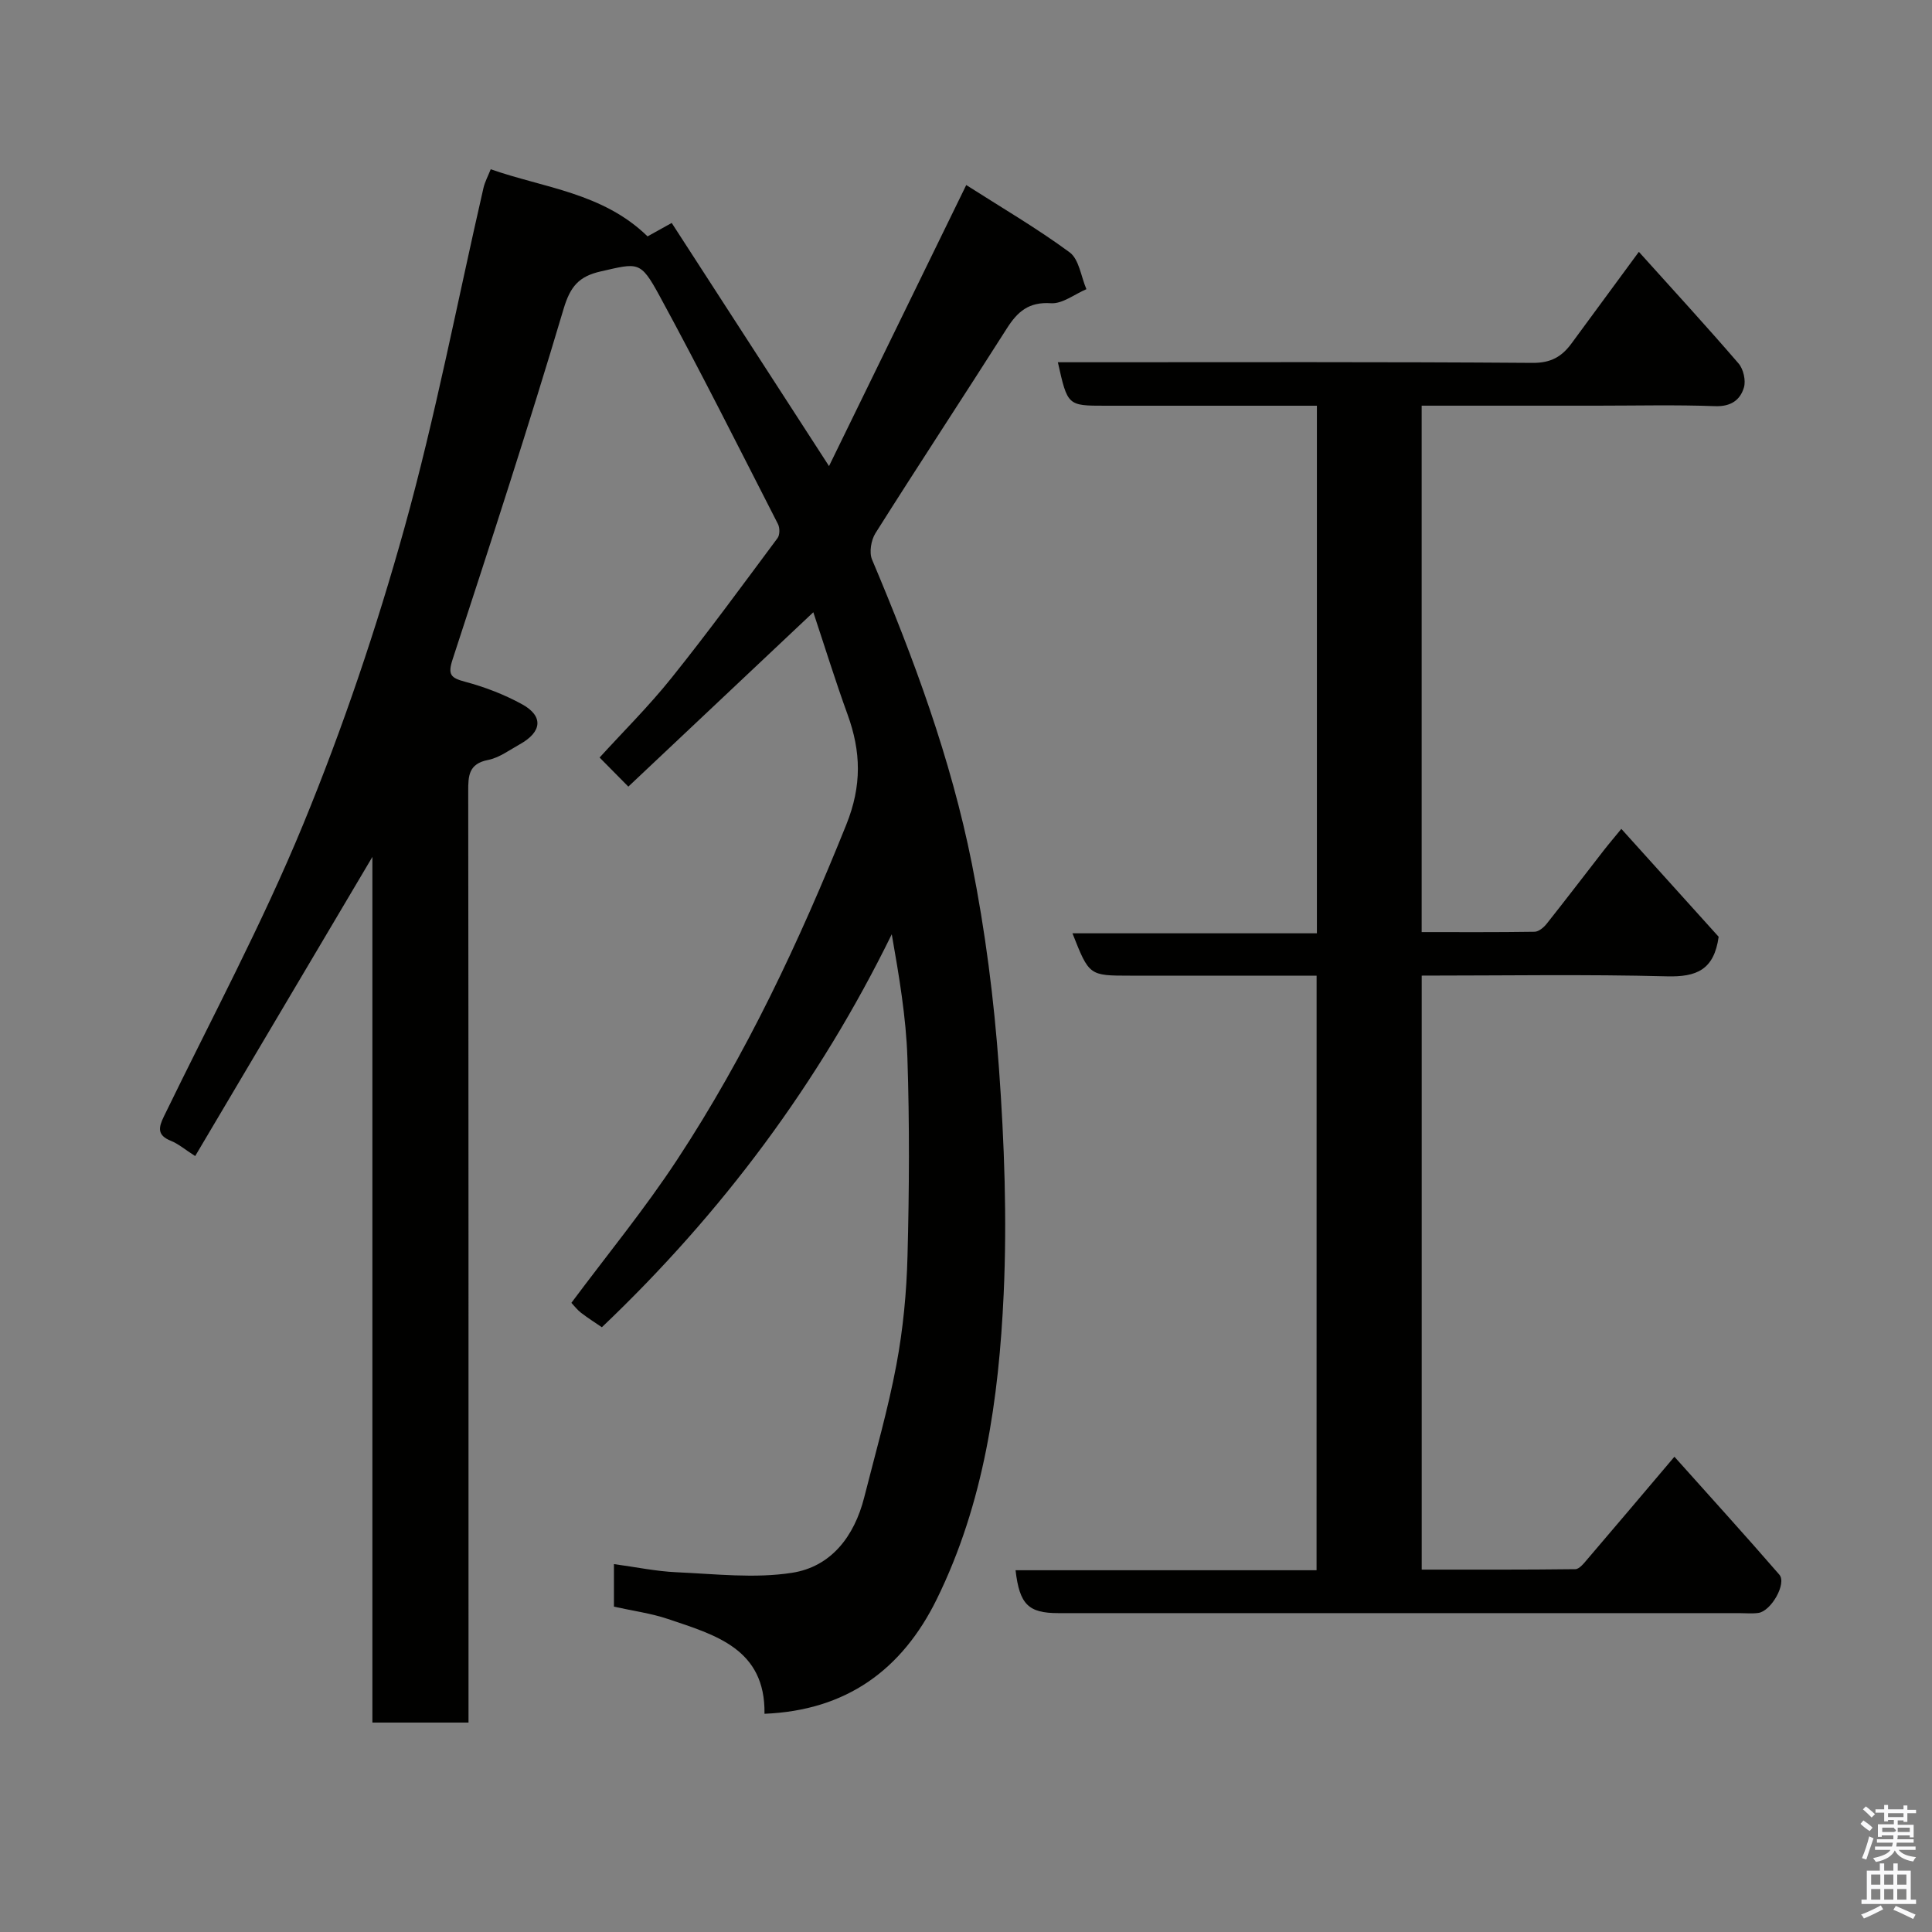 <svg enable-background="new 0 0 400 400" viewBox="0 0 400 400" xmlns="http://www.w3.org/2000/svg"><rect x="0" y="0" width="400" height="400" fill="#808080" stroke="none"/><path d="m385.2 377.6.6-.7c.6.4 1.3.9 1.9 1.5l-.6.7c-.8-.5-1.4-1-1.9-1.5zm.3 7.1c.6-1.4 1.1-2.9 1.5-4.5.3.1.6.3.9.4-.5 1.4-1 2.9-1.5 4.4zm.2-10.1.6-.6c.7.5 1.3 1.1 1.9 1.6l-.7.7c-.6-.6-1.2-1.2-1.8-1.7zm8.4-.8h.8v.9h1.8v.7h-1.8v1.8h-.8v-.3h-1.2v.9h3.3v2.6h-.8v-.4h-2.5c0 .3 0 .6-.1.8h3.4v.7h-3.5c0 .3-.1.6-.1.8h4v.7h-3.5c.7.9 1.9 1.3 3.6 1.5-.2.2-.4.5-.6.9-1.9-.3-3.2-1.1-3.8-2.3-.5 1.1-1.8 2-3.9 2.4-.2-.3-.4-.5-.6-.8 1.9-.4 3.1-.9 3.6-1.7h-3.2v-.7h3.5c.1-.2.1-.5.2-.8h-3.3v-.7h3.4c0-.2 0-.5 0-.8h-2.4v.3h-.8v-2.6h3.3v-.9h-1.2v.3h-.8v-1.8h-1.8v-.7h1.8v-.9h.8v.9h3.2zm-4.4 5.5h2.4c1-.3 0-.6 0-.9h-2.4zm1.2-3.1h3.2v-.8h-3.2zm4.4 2.2h-2.4v.9h2.5v-.9z" fill="#fafafb"/><path d="m389.2 385.8h.9v1.5h1.9v-1.5h.9v1.5h2.7v6h1.1v.9h-11.3v-.9h1.1v-6h2.7zm.2 8.7.5.8c-1.2.6-2.5 1.3-4 1.9-.2-.3-.3-.6-.6-.8 1.6-.6 3-1.3 4.1-1.9zm-2-4.3h1.9v-2.1h-1.9zm0 3.1h1.9v-2.2h-1.9zm2.7-3.1h1.9v-2.1h-1.9zm0 3.1h1.9v-2.2h-1.9zm2.4 1.3c1.4.6 2.7 1.2 4.1 1.8l-.5.9c-1.5-.7-2.8-1.4-4.1-1.9zm2.2-6.5h-1.9v2.1h1.9zm-1.9 5.2h1.9v-2.2h-1.9z" fill="#fafafb"/><g fill="#010100"><path d="m127.11 332.64c0-2.95 0-5.43 0-8.81 4.47.6 8.72 1.5 13.01 1.69 7.96.35 16.1 1.32 23.87.11 8.11-1.26 12.9-7.58 14.93-15.59 2.31-9.14 4.94-18.23 6.67-27.48 1.39-7.4 2.11-15 2.3-22.53.36-13.66.43-27.34-.02-40.99-.28-8.48-1.72-16.92-3.24-25.61-15.09 30.82-35.18 57.73-60.02 81.36-1.45-.99-2.93-1.93-4.31-2.99-.78-.6-1.39-1.42-2-2.06 7.37-9.9 15.17-19.4 21.88-29.61 14.32-21.76 25.31-45.21 35.03-69.38 3.26-8.1 3.06-15.13.27-22.82-2.49-6.85-4.65-13.83-7.09-21.17-12.94 12.2-25.66 24.19-38.3 36.1-2.1-2.12-3.91-3.95-5.95-6.02 4.79-5.27 10.19-10.61 14.9-16.5 7.57-9.44 14.71-19.22 21.94-28.93.49-.65.49-2.14.09-2.91-8.09-15.81-16.05-31.69-24.54-47.29-3.96-7.27-4.39-6.78-12.18-5.01-4.48 1.02-6.27 3.08-7.66 7.74-7.23 24.32-15.1 48.45-22.98 72.57-1.05 3.21-.38 3.85 2.62 4.65 4.05 1.08 8.08 2.63 11.76 4.65 4.47 2.46 4.14 5.72-.46 8.28-2.14 1.19-4.26 2.79-6.58 3.25-4.05.79-4.12 3.32-4.11 6.52.07 62.13.06 124.29.06 186.46v6.32c-6.62 0-13.01 0-19.9 0 0-59.53 0-119.06 0-179.23-12.41 20.95-24.42 41.22-36.69 61.94-2.17-1.39-3.49-2.54-5.04-3.16-2.86-1.15-2.57-2.73-1.43-5.06 9.76-20.1 20.35-39.85 28.84-60.48 8.21-19.96 15.17-40.57 20.96-61.37 6.45-23.18 10.96-46.9 16.36-70.38.29-1.25.93-2.42 1.5-3.86 10.98 3.87 23.2 4.85 32.47 13.9 1.21-.67 2.76-1.53 5-2.78 10.54 16.3 21.21 32.78 32.57 50.34 9.36-19.17 18.62-38.13 28.41-58.19 7.13 4.56 14.54 8.88 21.4 13.93 1.97 1.45 2.36 5.03 3.48 7.63-2.45 1.04-4.97 3.07-7.34 2.91-4.57-.31-6.91 1.72-9.12 5.2-9.01 14.17-18.25 28.2-27.21 42.4-.91 1.44-1.34 3.99-.71 5.48 8.63 20.42 16.32 41.2 20.66 62.94 2.78 13.93 4.59 28.13 5.61 42.3 1.12 15.54 1.69 31.23.98 46.78-1 21.75-4.07 43.32-13.86 63.23-7.18 14.59-18.69 23.02-35.66 23.71.21-13.47-10.19-16.32-19.97-19.62-3.52-1.19-7.27-1.68-11.2-2.56z"/><path d="m272.59 202c-13 0-25.8 0-38.6 0-8.49 0-8.49 0-11.95-8.77h50.61c0-36.55 0-72.6 0-109.23-7.47 0-14.91 0-22.35 0-7.16 0-14.33 0-21.49 0-7.78 0-7.78 0-9.79-9h5.32c30.99 0 61.98-.1 92.97.13 3.82.03 6.07-1.31 8.08-4.06 4.42-6.03 8.86-12.05 13.92-18.93 7.09 7.88 13.99 15.39 20.64 23.11 1.01 1.17 1.54 3.53 1.11 4.98-.78 2.61-2.71 3.98-5.97 3.86-8.15-.3-16.32-.1-24.49-.1-11.97 0-23.95 0-36.26 0v108.99c7.83 0 15.61.05 23.38-.07.85-.01 1.9-.89 2.5-1.65 3.97-5 7.84-10.08 11.76-15.12 1.08-1.39 2.23-2.73 3.7-4.53 7.03 7.79 13.77 15.26 20.15 22.34-.96 6.91-4.65 8.34-10.69 8.19-16.8-.44-33.62-.15-50.79-.15v122.98c10.6 0 21.2.04 31.8-.09.81-.01 1.72-1.14 2.38-1.92 5.88-6.87 11.71-13.77 18.14-21.36 7.38 8.26 14.65 16.25 21.72 24.41 1.58 1.82-1.68 7.56-4.34 7.93-1.31.18-2.66.04-3.99.04-46.99 0-93.97 0-140.96 0-6.18 0-8.02-1.8-8.84-8.88h62.32c.01-40.96.01-81.67.01-123.1z"/></g></svg>